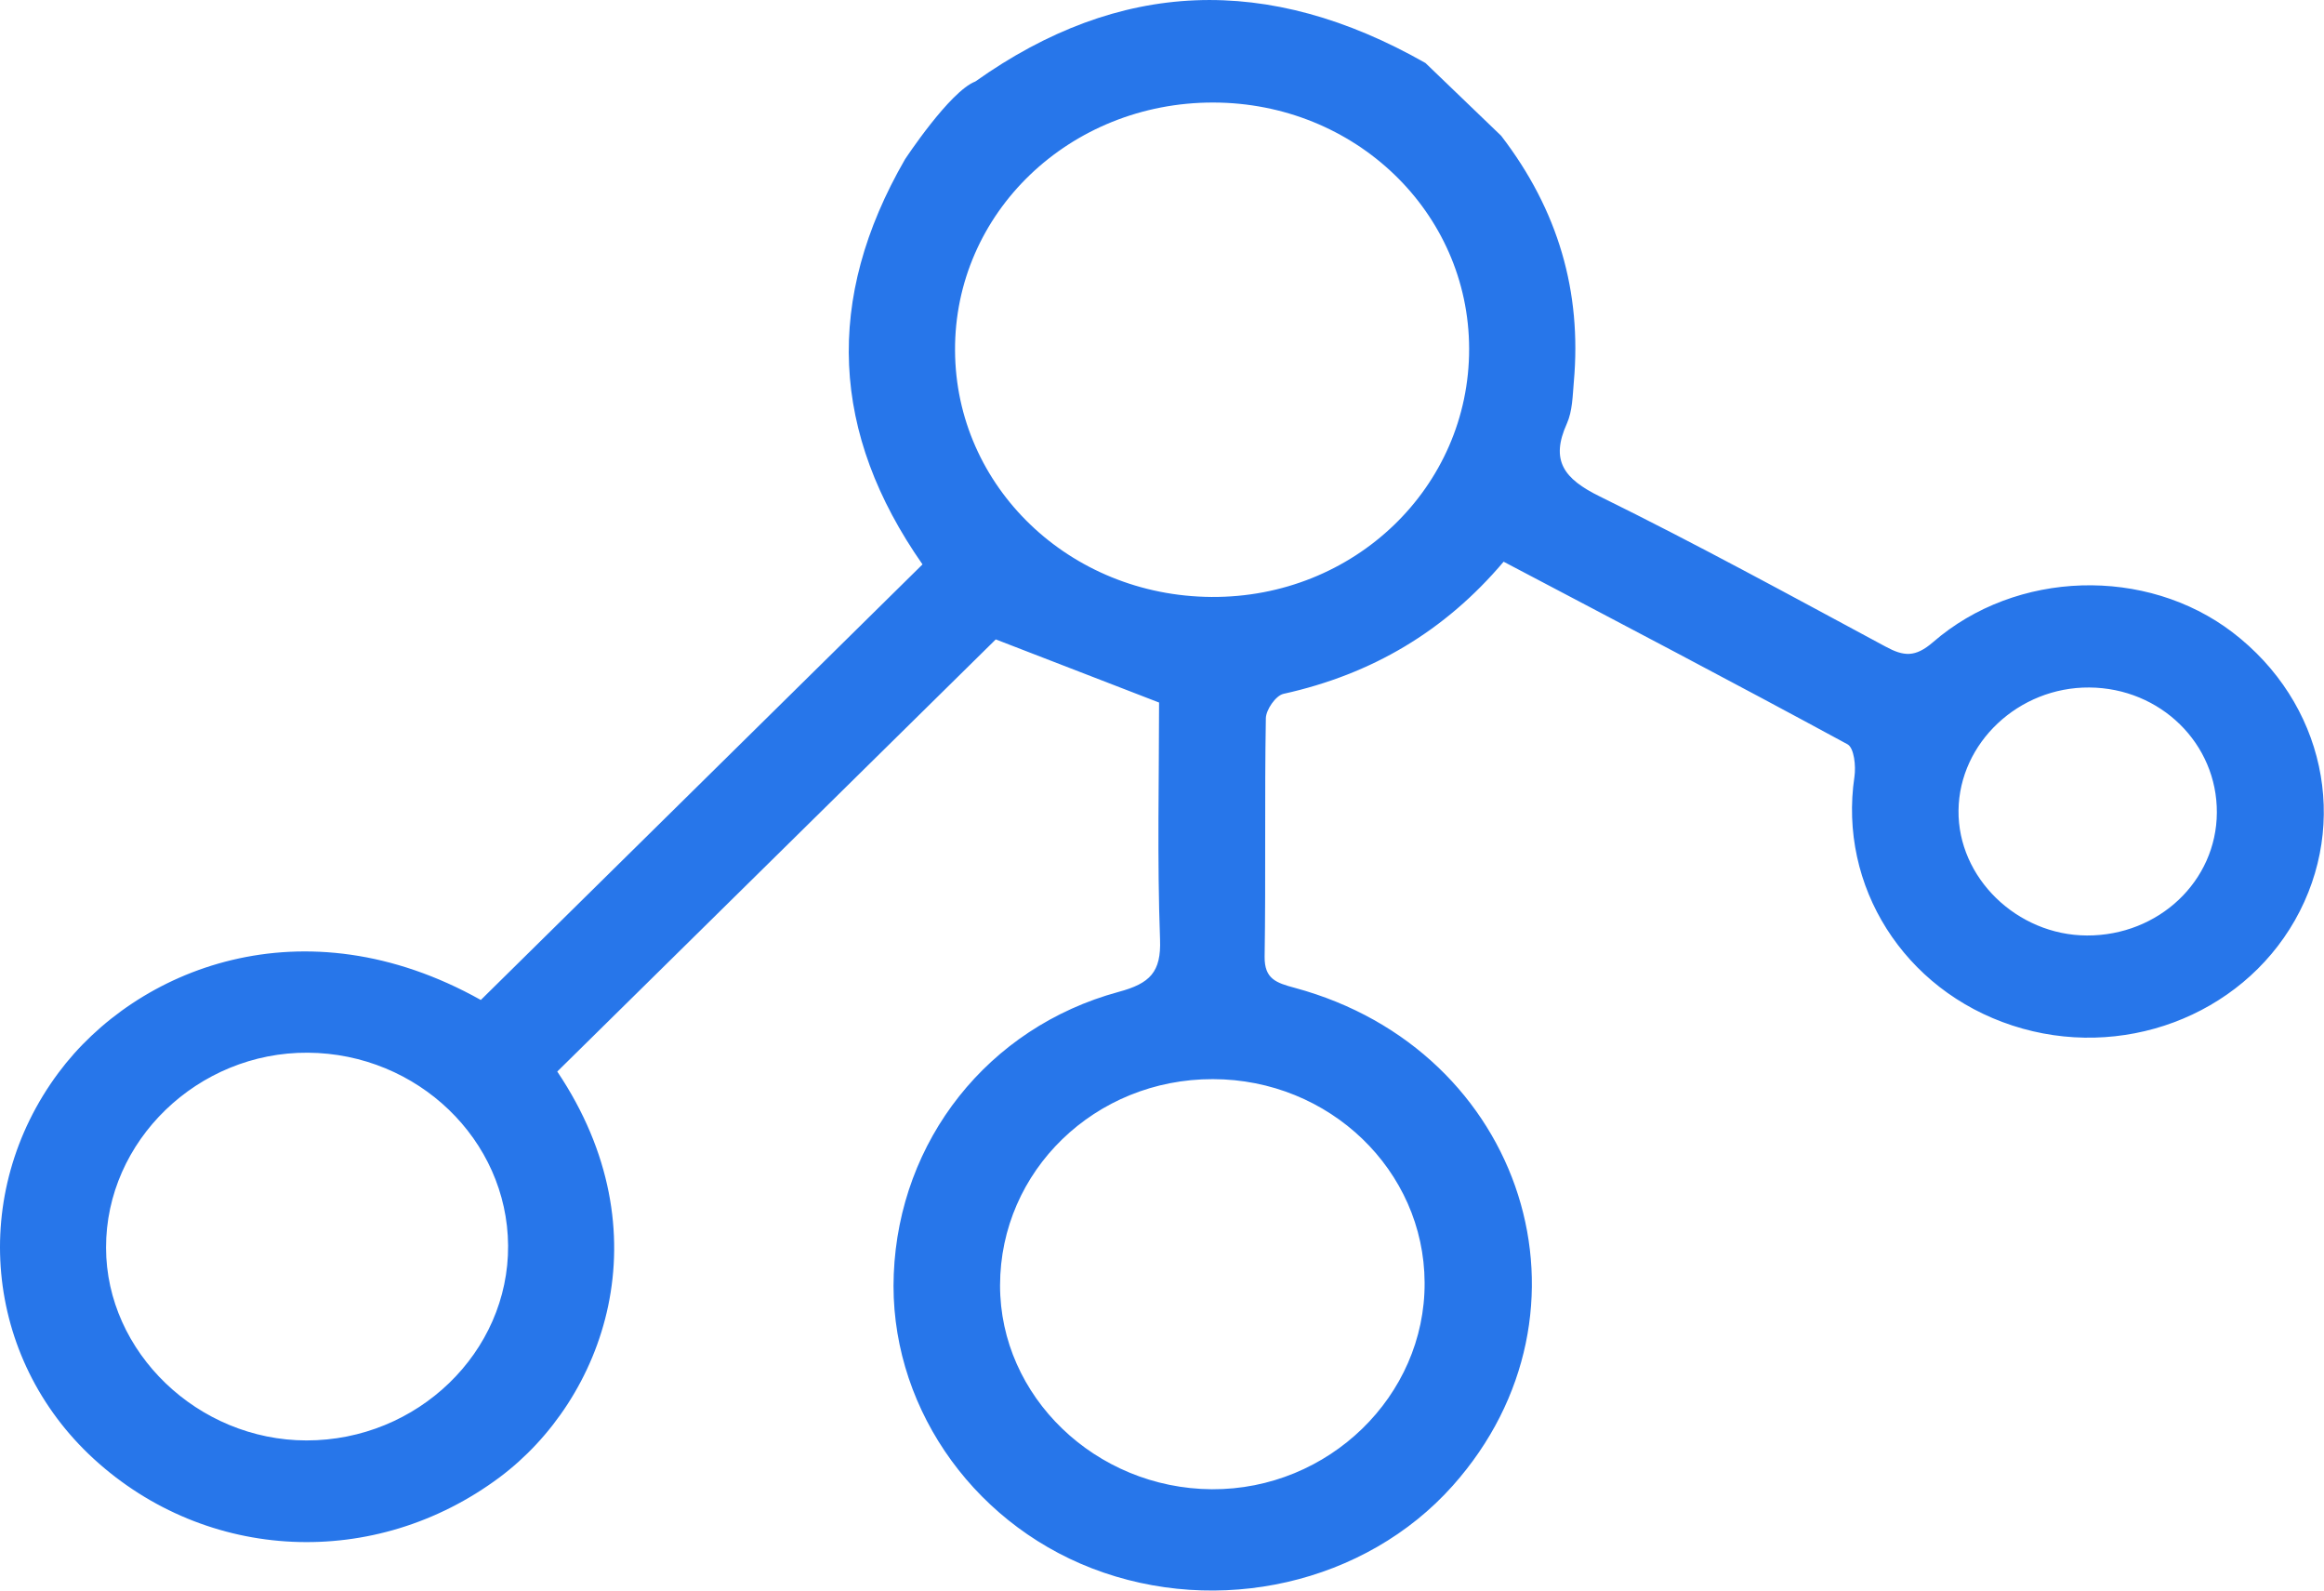 <svg width="19" height="13" viewBox="0 0 19 13" fill="none" xmlns="http://www.w3.org/2000/svg">
<path d="M12.273 1.11C12.741 1.719 12.932 2.386 12.867 3.12C12.857 3.235 12.856 3.359 12.81 3.462C12.674 3.764 12.784 3.913 13.08 4.058C13.869 4.446 14.64 4.868 15.414 5.284C15.565 5.366 15.658 5.374 15.803 5.249C16.485 4.657 17.547 4.63 18.252 5.168C19.002 5.741 19.215 6.724 18.762 7.522C18.314 8.309 17.34 8.672 16.453 8.382C15.565 8.092 15.029 7.242 15.161 6.349C15.174 6.262 15.159 6.113 15.104 6.083C14.175 5.579 13.239 5.089 12.293 4.591C11.813 5.158 11.217 5.511 10.493 5.671C10.43 5.685 10.35 5.801 10.349 5.871C10.338 6.52 10.349 7.17 10.339 7.819C10.337 8.001 10.433 8.033 10.586 8.074C12.466 8.582 13.143 10.723 11.877 12.143C11.164 12.943 9.961 13.218 8.926 12.818C7.922 12.429 7.264 11.454 7.307 10.413C7.351 9.323 8.075 8.398 9.145 8.107C9.402 8.038 9.494 7.945 9.484 7.679C9.46 7.023 9.476 6.365 9.476 5.742C9.022 5.566 8.605 5.406 8.141 5.226C6.974 6.376 5.772 7.559 4.556 8.758C5.443 10.079 4.936 11.438 4.085 12.074C3.066 12.834 1.691 12.77 0.767 11.924C-0.133 11.099 -0.256 9.754 0.478 8.768C1.112 7.916 2.478 7.36 3.931 8.173C5.128 6.993 6.33 5.808 7.542 4.613C6.793 3.542 6.738 2.447 7.399 1.302C7.399 1.302 7.765 0.746 7.974 0.666C9.152 -0.17 10.366 -0.217 11.654 0.515M12.011 2.85C12.009 1.734 11.079 0.84 9.919 0.838C8.743 0.837 7.802 1.741 7.808 2.865C7.813 3.978 8.743 4.871 9.904 4.879C11.072 4.887 12.013 3.981 12.011 2.85ZM11.647 10.483C11.643 9.565 10.869 8.821 9.916 8.82C8.953 8.818 8.177 9.569 8.176 10.505C8.175 11.414 8.957 12.166 9.908 12.172C10.862 12.177 11.652 11.41 11.647 10.483ZM0.867 10.198C0.868 11.052 1.618 11.772 2.505 11.773C3.413 11.774 4.16 11.052 4.154 10.18C4.148 9.316 3.414 8.61 2.517 8.604C1.617 8.598 0.865 9.325 0.867 10.198ZM18.124 6.642C18.127 6.078 17.664 5.623 17.081 5.619C16.504 5.615 16.019 6.07 16.012 6.623C16.005 7.173 16.489 7.644 17.062 7.646C17.648 7.648 18.121 7.202 18.124 6.642Z" fill="#2776EA"/>
</svg>
